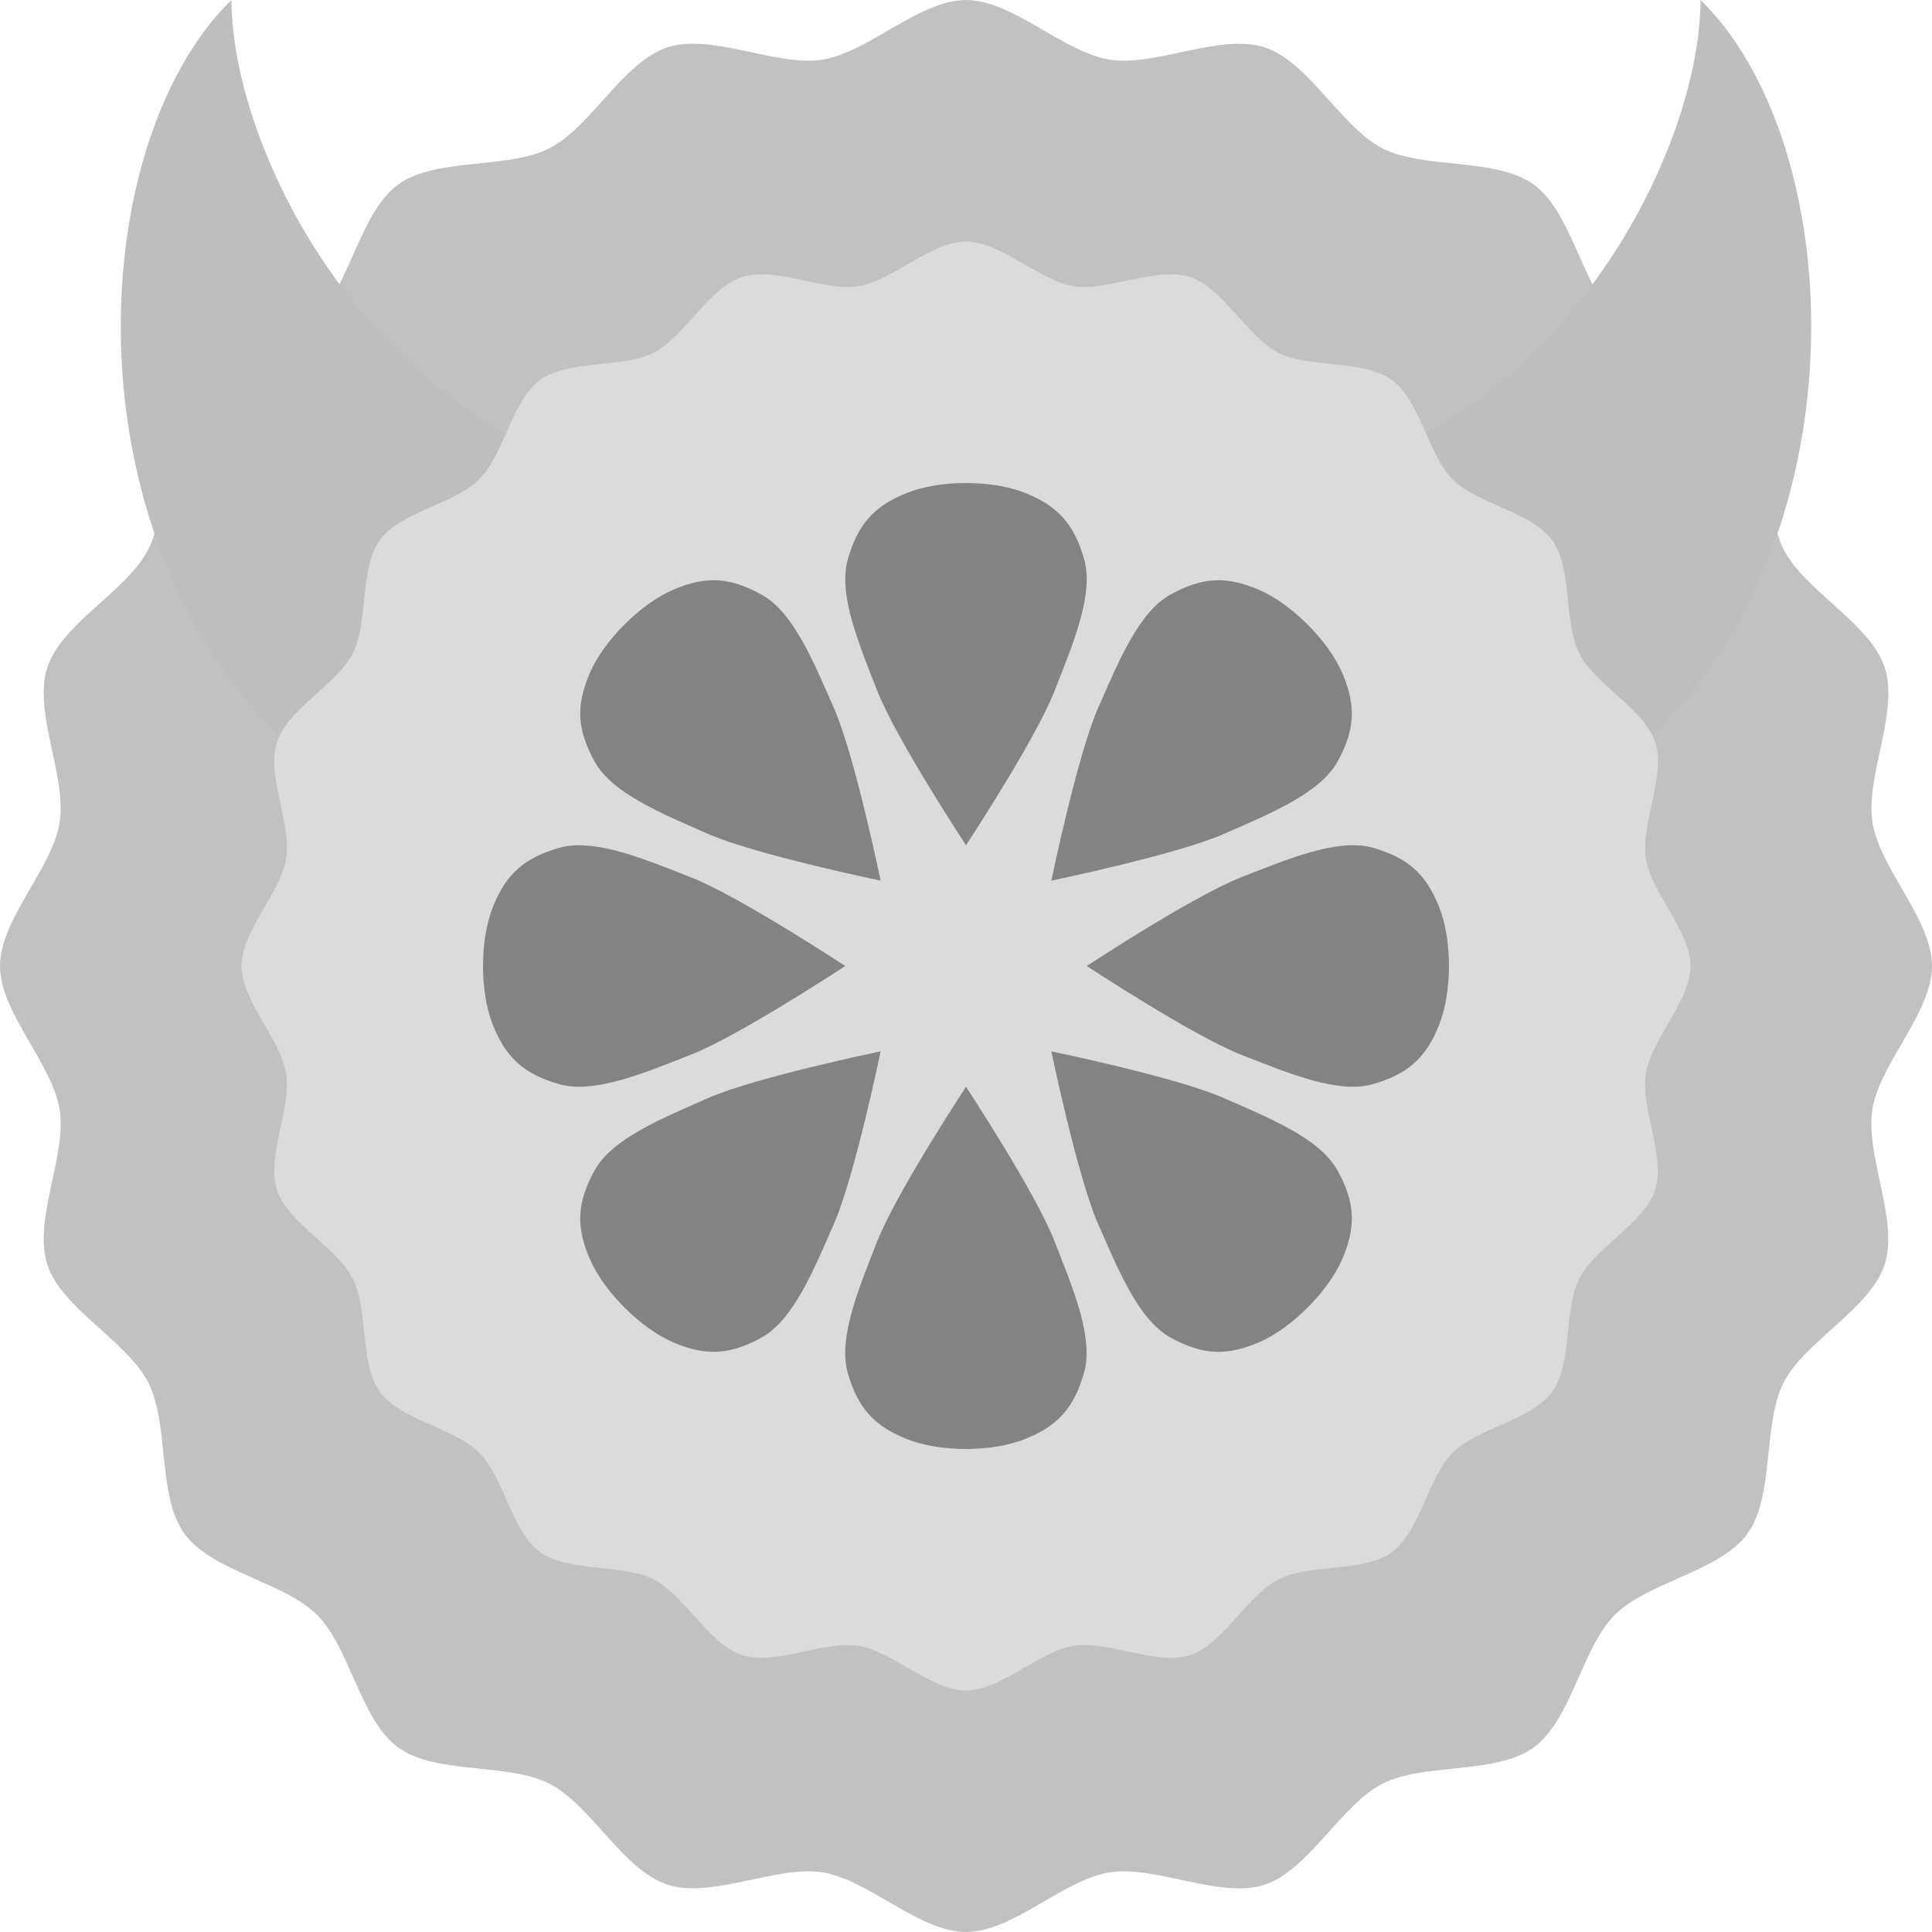 <svg xmlns="http://www.w3.org/2000/svg" width="16" height="16" version="1.1" viewBox="0 0 16 16">
 <path d="M 8,16 C 7.614,16 7.193,15.567 6.811,15.506 6.43,15.446 5.895,15.728 5.528,15.608 5.161,15.489 4.894,14.947 4.55,14.772 4.206,14.596 3.61,14.699 3.298,14.472 2.985,14.245 2.899,13.647 2.626,13.374 2.353,13.101 1.755,13.015 1.528,12.702 1.301,12.39 1.404,11.794 1.228,11.45 1.053,11.106 0.511,10.839 0.392,10.472 0.272,10.105 0.554,9.57 0.494,9.189 0.433,8.807 0,8.386 0,8 0,7.614 0.433,7.193 0.494,6.811 0.554,6.43 0.272,5.895 0.392,5.528 0.511,5.161 1.053,4.894 1.228,4.55 1.404,4.206 1.301,3.61 1.528,3.298 1.755,2.985 2.353,2.899 2.626,2.626 2.899,2.353 2.985,1.755 3.298,1.528 3.61,1.301 4.206,1.404 4.55,1.228 4.894,1.053 5.161,0.511 5.528,0.392 5.895,0.272 6.43,0.554 6.811,0.494 7.193,0.433 7.614,0 8,0 c 0.386,0 0.807,0.433 1.189,0.494 0.381,0.06 0.916,-0.221 1.283,-0.102 0.367,0.119 0.634,0.661 0.978,0.837 0.344,0.175 0.94,0.073 1.252,0.3 0.312,0.227 0.399,0.825 0.672,1.098 0.273,0.273 0.871,0.359 1.098,0.672 0.227,0.312 0.124,0.908 0.3,1.252 0.175,0.344 0.717,0.611 0.837,0.978 0.119,0.367 -0.162,0.902 -0.102,1.283 C 15.567,7.193 16,7.614 16,8 c 0,0.386 -0.433,0.807 -0.494,1.189 -0.06,0.381 0.221,0.916 0.102,1.283 -0.119,0.367 -0.661,0.634 -0.837,0.978 -0.175,0.344 -0.073,0.94 -0.3,1.252 -0.227,0.312 -0.825,0.399 -1.098,0.672 -0.273,0.273 -0.359,0.871 -0.672,1.098 -0.312,0.227 -0.908,0.124 -1.252,0.3 -0.344,0.175 -0.611,0.717 -0.978,0.837 C 10.105,15.728 9.57,15.446 9.189,15.506 8.807,15.567 8.386,16 8,16 Z" style="fill:#c1c1c1;fill-rule:evenodd"/>
 <path d="m 14.083,0 c 1.396,1.36 1.396,5.44 -1.396,6.8 L 9.895,4.08 C 12.687,4.08 14.083,1.36 14.083,0 Z" style="fill:#bebebe"/>
 <path d="M 1.917,0 C 0.521,1.36 0.521,5.44 3.313,6.8 L 6.105,4.08 C 3.313,4.08 1.917,1.36 1.917,0 Z" style="fill:#bebebe"/>
 <path d="M 8,14 C 7.71,14 7.394,13.675 7.108,13.63 6.822,13.585 6.421,13.796 6.146,13.706 5.87,13.617 5.67,13.21 5.412,13.079 5.154,12.947 4.708,13.024 4.473,12.854 4.239,12.684 4.174,12.235 3.969,12.031 3.765,11.826 3.316,11.761 3.146,11.527 2.976,11.292 3.053,10.846 2.921,10.588 2.79,10.33 2.383,10.13 2.294,9.854 2.204,9.579 2.415,9.178 2.37,8.892 2.325,8.606 2,8.29 2,8 2,7.71 2.325,7.394 2.37,7.108 2.415,6.822 2.204,6.421 2.294,6.146 2.383,5.87 2.79,5.67 2.921,5.412 3.053,5.154 2.976,4.708 3.146,4.473 3.316,4.239 3.765,4.174 3.969,3.969 4.174,3.765 4.239,3.316 4.473,3.146 4.708,2.976 5.154,3.053 5.412,2.921 5.67,2.79 5.87,2.383 6.146,2.294 6.421,2.204 6.822,2.415 7.108,2.37 7.394,2.325 7.71,2 8,2 8.29,2 8.606,2.325 8.892,2.37 9.178,2.415 9.579,2.204 9.854,2.294 c 0.275,0.09 0.476,0.496 0.734,0.628 0.258,0.131 0.705,0.054 0.939,0.225 0.234,0.17 0.299,0.619 0.504,0.824 0.205,0.205 0.653,0.269 0.824,0.504 0.17,0.234 0.093,0.681 0.225,0.939 0.131,0.258 0.538,0.458 0.628,0.734 0.089,0.275 -0.122,0.676 -0.077,0.962 C 13.675,7.394 14,7.71 14,8 c 0,0.29 -0.325,0.606 -0.37,0.892 -0.045,0.286 0.166,0.687 0.077,0.962 -0.089,0.275 -0.496,0.476 -0.628,0.734 -0.131,0.258 -0.054,0.705 -0.225,0.939 -0.17,0.234 -0.619,0.299 -0.824,0.504 -0.205,0.205 -0.269,0.653 -0.504,0.824 -0.234,0.17 -0.681,0.093 -0.939,0.225 -0.258,0.131 -0.458,0.538 -0.734,0.628 C 9.579,13.796 9.178,13.585 8.892,13.63 8.606,13.675 8.29,14 8,14 Z" style="fill:#dbdbdb;fill-rule:evenodd"/>
 <path d="m 8,7 c 0,0 -0.577,-0.877 -0.734,-1.277 C 7.109,5.324 6.939,4.917 7.022,4.629 c 0.083,-0.288 0.216,-0.438 0.489,-0.547 0.273,-0.109 0.705,-0.109 0.978,0 0.273,0.109 0.406,0.259 0.489,0.547 0.083,0.288 -0.088,0.695 -0.245,1.094 C 8.577,6.123 8,7 8,7 Z" style="opacity:0.4"/>
 <path style="opacity:0.4" d="m 8,9 c 0,0 -0.577,0.877 -0.734,1.277 -0.157,0.4 -0.327,0.806 -0.245,1.094 0.083,0.288 0.216,0.438 0.489,0.547 0.273,0.109 0.705,0.109 0.978,0 0.273,-0.109 0.406,-0.259 0.489,-0.547 0.083,-0.288 -0.088,-0.695 -0.245,-1.094 C 8.577,9.877 8,9 8,9 Z"/>
 <path style="opacity:0.4" d="m 9,8 c 0,0 0.877,-0.577 1.277,-0.734 0.4,-0.157 0.806,-0.327 1.094,-0.245 0.288,0.083 0.438,0.216 0.547,0.489 0.109,0.273 0.109,0.705 0,0.978 C 11.809,8.762 11.659,8.895 11.371,8.978 11.083,9.061 10.676,8.891 10.277,8.734 9.877,8.577 9,8 9,8 Z"/>
 <path d="m 7,8 c 0,0 -0.877,-0.577 -1.277,-0.734 C 5.324,7.109 4.917,6.939 4.629,7.022 4.341,7.105 4.191,7.238 4.082,7.511 c -0.109,0.273 -0.109,0.705 0,0.978 C 4.191,8.762 4.341,8.895 4.629,8.978 4.917,9.061 5.324,8.891 5.723,8.734 6.123,8.577 7,8 7,8 Z" style="opacity:0.4"/>
 <path d="m 8.707,8.707 c 0,0 1.028,0.212 1.422,0.384 0.394,0.172 0.802,0.339 0.947,0.601 0.145,0.262 0.157,0.462 0.041,0.733 -0.116,0.27 -0.421,0.576 -0.692,0.692 -0.27,0.116 -0.471,0.104 -0.733,-0.041 C 9.43,10.93 9.263,10.522 9.091,10.129 8.92,9.735 8.707,8.707 8.707,8.707 Z" style="opacity:0.4"/>
 <path style="opacity:0.4" d="m 7.293,7.293 c 0,0 -0.212,-1.028 -0.384,-1.422 C 6.737,5.478 6.57,5.07 6.308,4.925 6.046,4.78 5.846,4.767 5.575,4.884 5.305,5 5,5.305 4.884,5.575 4.767,5.846 4.78,6.046 4.925,6.308 5.07,6.57 5.478,6.737 5.871,6.909 6.265,7.08 7.293,7.293 7.293,7.293 Z"/>
 <path style="opacity:0.4" d="m 7.293,8.707 c 0,0 -1.028,0.212 -1.422,0.384 C 5.478,9.263 5.07,9.43 4.925,9.692 4.78,9.954 4.767,10.154 4.884,10.425 c 0.116,0.27 0.421,0.576 0.692,0.692 0.27,0.116 0.471,0.104 0.733,-0.041 C 6.57,10.93 6.737,10.522 6.909,10.129 7.08,9.735 7.293,8.707 7.293,8.707 Z"/>
 <path d="m 8.707,7.293 c 0,0 0.212,-1.028 0.384,-1.422 C 9.263,5.478 9.43,5.07 9.692,4.925 9.954,4.78 10.154,4.767 10.425,4.884 c 0.27,0.116 0.576,0.421 0.692,0.692 0.116,0.27 0.104,0.471 -0.041,0.733 C 10.93,6.57 10.522,6.737 10.129,6.909 9.735,7.08 8.707,7.293 8.707,7.293 Z" style="opacity:0.4"/>
</svg>
